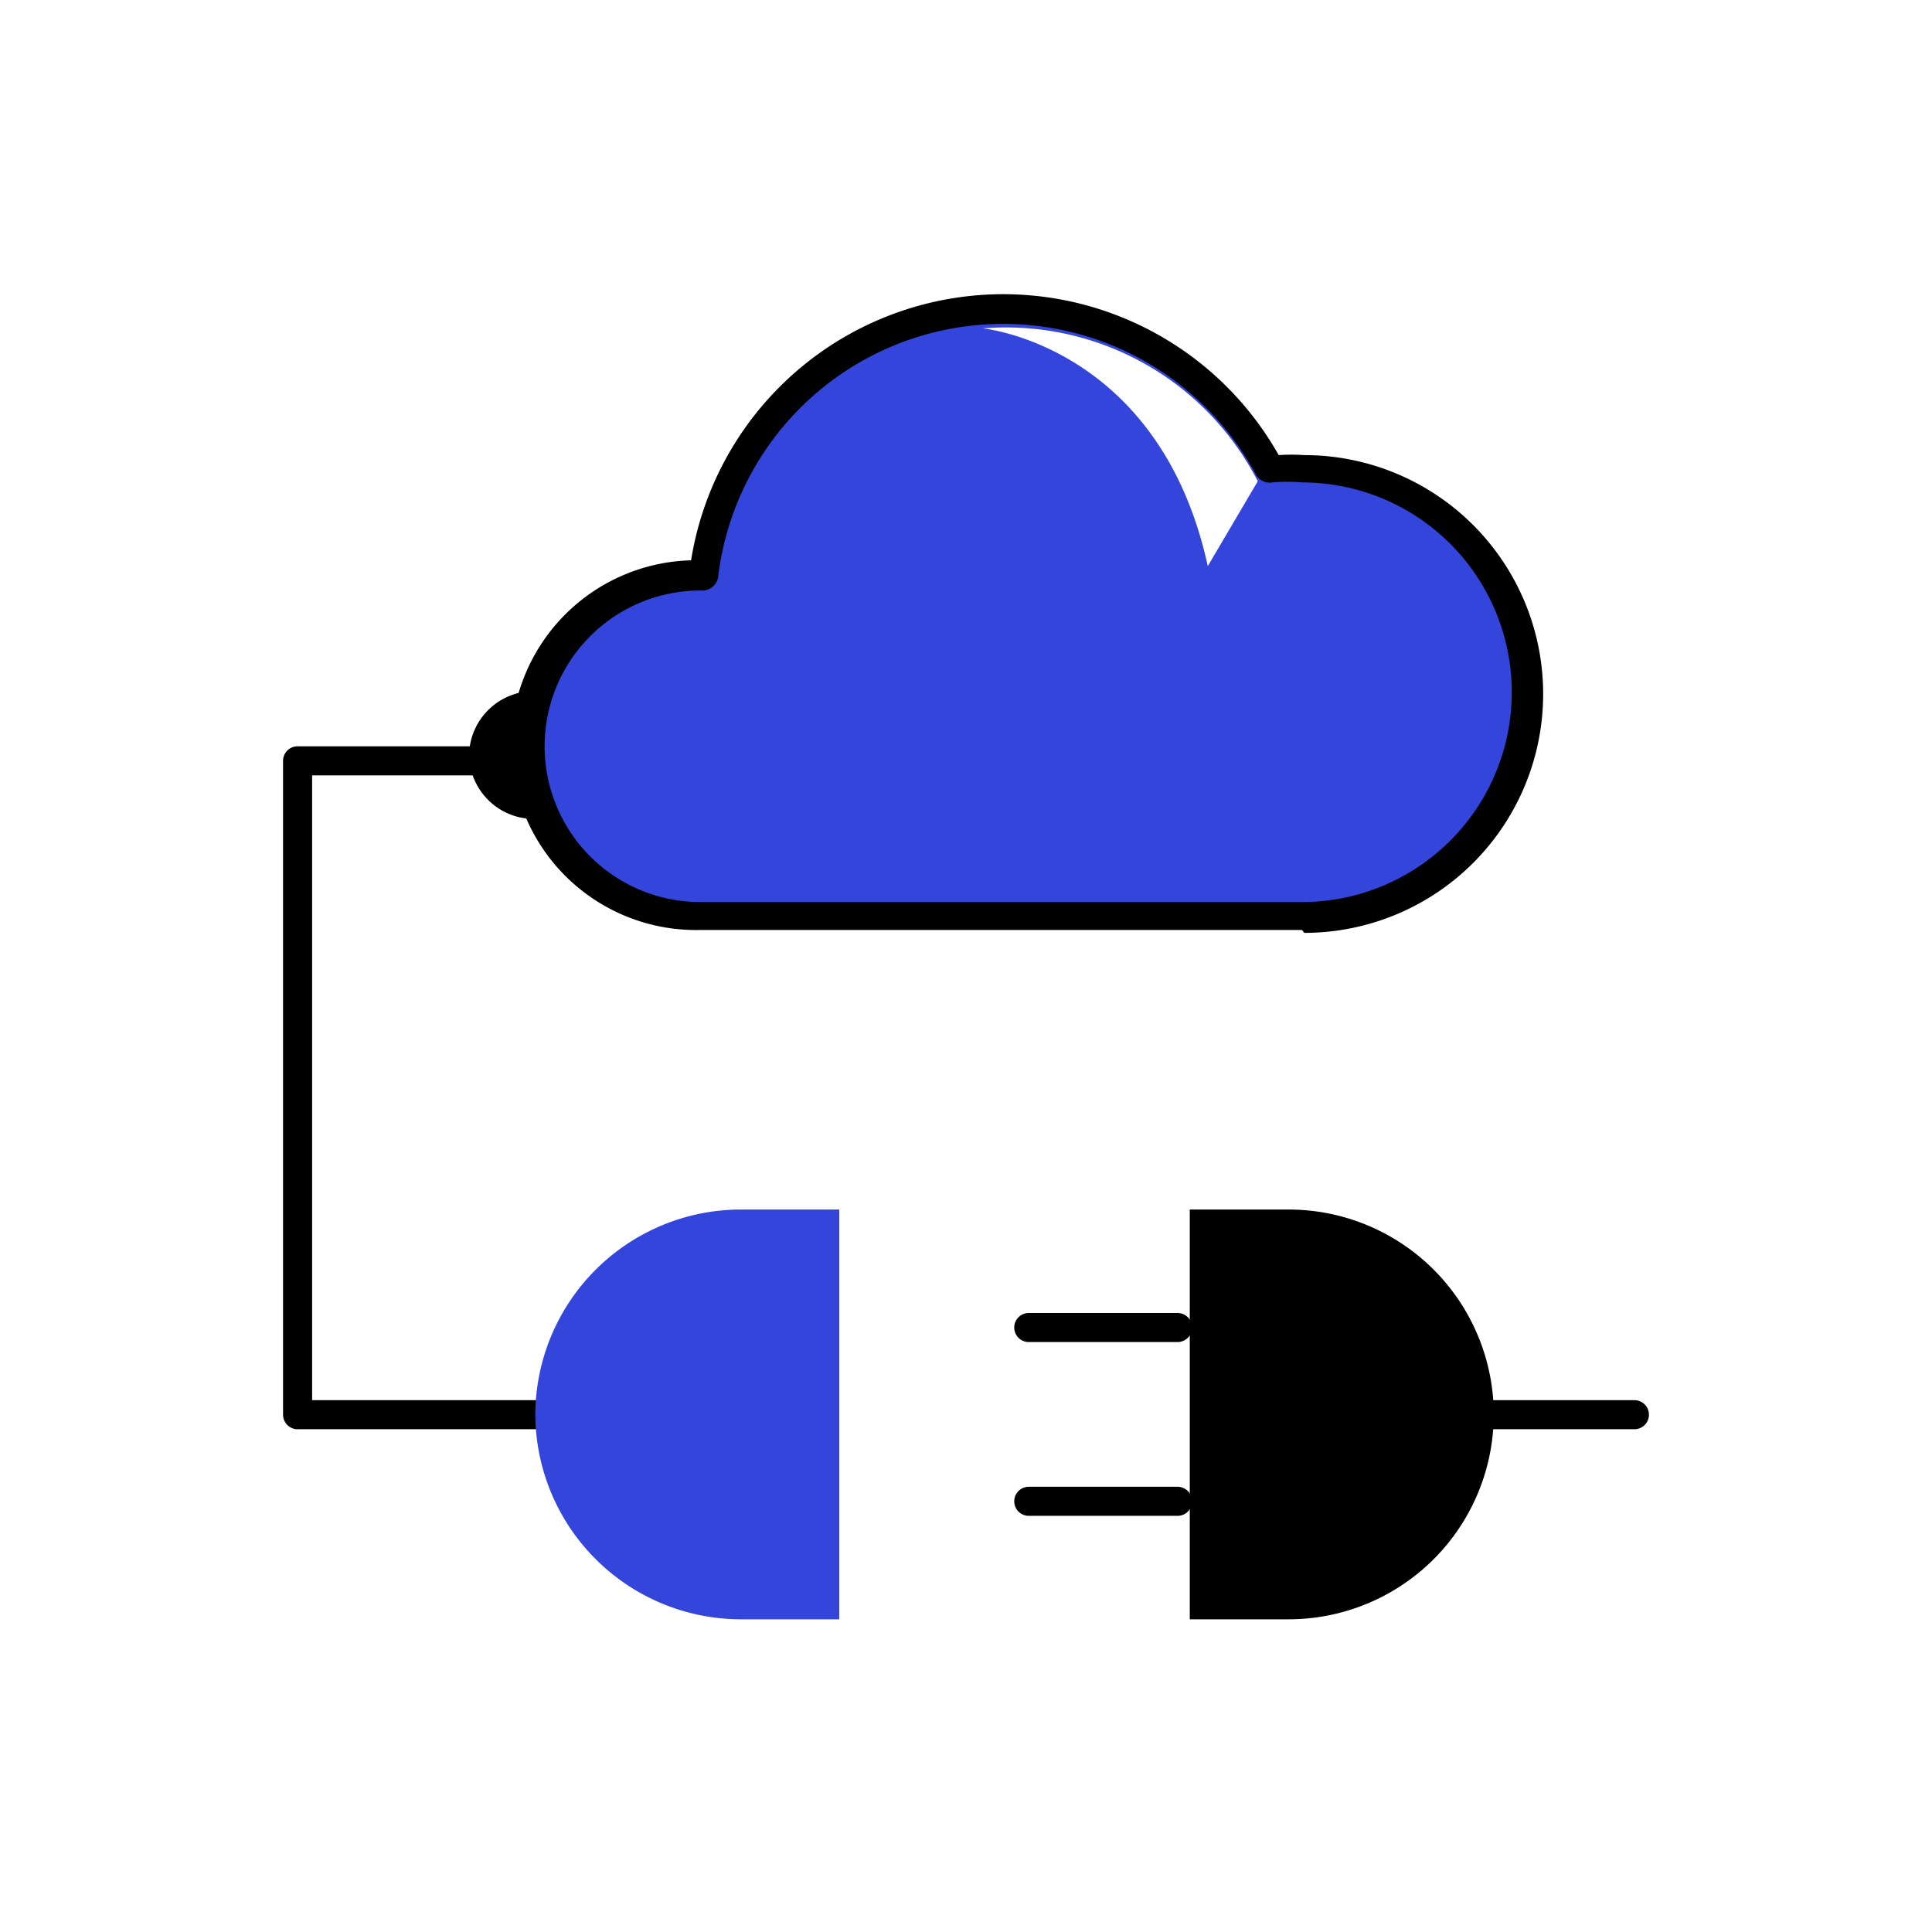 <svg id="Layer_1" data-name="Layer 1" xmlns="http://www.w3.org/2000/svg" viewBox="0 0 33.24 33.24"><defs><style>.cls-1{fill:#3445dc;}</style></defs><title>Artboard 59 copy 3</title><path d="M9.92,24.59H5.12a.25.25,0,0,1-.25-.25V13.09a.25.25,0,0,1,.25-.25H8.79a.25.25,0,0,1,.25.25.25.25,0,0,1-.25.25H5.37V24.09H9.92a.25.25,0,0,1,.25.25A.25.25,0,0,1,9.92,24.59Z"/><path d="M28.12,24.59H25.24a.25.25,0,0,1-.25-.25.25.25,0,0,1,.25-.25h2.88a.25.25,0,0,1,.25.25A.25.25,0,0,1,28.12,24.59Z"/><path class="cls-1" d="M14.44,27.86H12.73a3.54,3.54,0,0,1-3.52-3.52h0a3.54,3.54,0,0,1,3.52-3.53h1.71Z"/><path d="M20.26,23.09H17.7a.25.25,0,0,1,0-.5h2.56a.25.25,0,0,1,0,.5Z"/><path d="M20.26,26.08H17.7a.25.25,0,0,1,0-.5h2.56a.25.25,0,1,1,0,.5Z"/><path d="M20.47,20.81h1.71a3.53,3.53,0,0,1,3.52,3.53h0a3.53,3.53,0,0,1-3.52,3.52H20.47Z"/><path d="M9.19,14.09h0A1.12,1.12,0,0,1,8.07,13h0a1.12,1.12,0,0,1,1.12-1.11h0"/><path class="cls-1" d="M22.4,8.05a3.43,3.43,0,0,0-.57.06,5.19,5.19,0,0,0-9.72,1.8h0a2.93,2.93,0,1,0,0,5.86H22.4a3.86,3.86,0,1,0,0-7.72ZM20.78,9.74c-.83-3.8-3.87-4.09-3.87-4.09a4.87,4.87,0,0,1,4.73,2.63Z"/><path d="M22.4,16H12.06a3.18,3.18,0,0,1-.17-6.36A5.44,5.44,0,0,1,22,7.83a3.25,3.25,0,0,1,.44,0,4.11,4.11,0,1,1,0,8.22ZM12.05,10.16a2.68,2.68,0,0,0,0,5.36H22.4a3.61,3.61,0,1,0,0-7.22,2.94,2.94,0,0,0-.51,0,.27.27,0,0,1-.28-.13,4.94,4.94,0,0,0-9.25,1.72A.28.28,0,0,1,12.05,10.16Z"/></svg>
